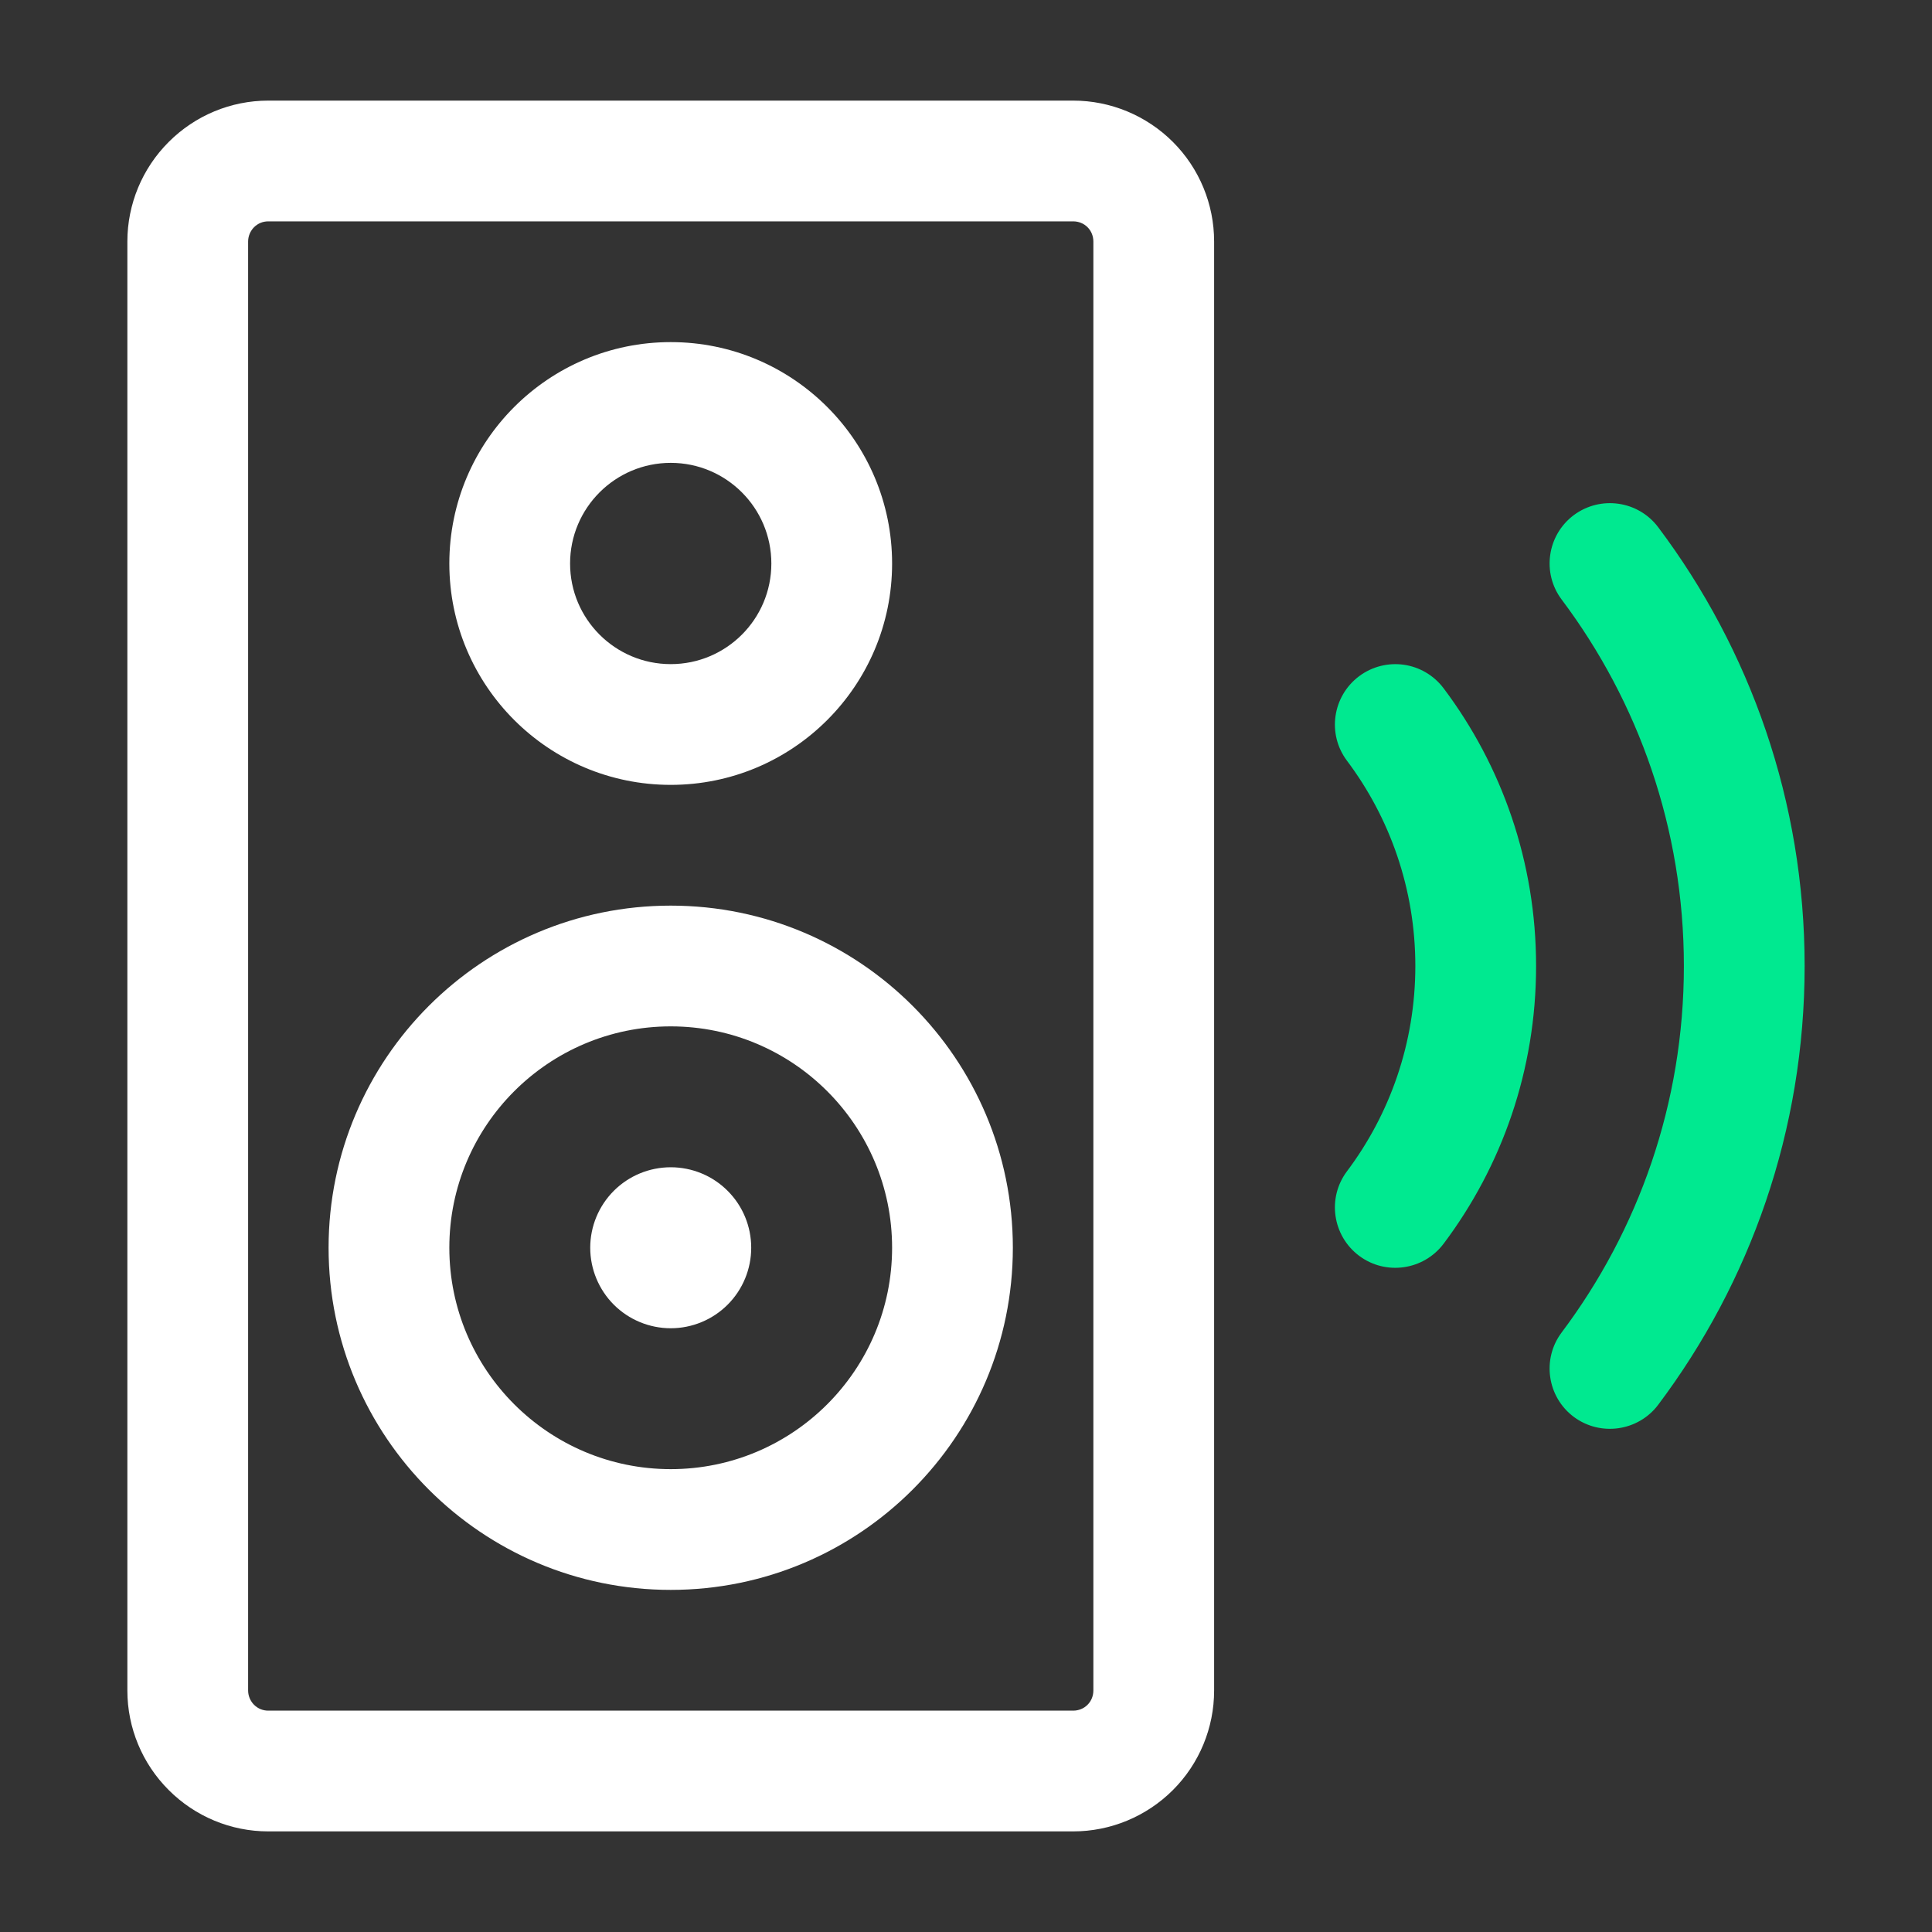 <svg width="40" height="40" viewBox="0 0 40 40" fill="none" xmlns="http://www.w3.org/2000/svg">
<rect x="0" y="0" width="40" height="40" fill="#333333" stroke="none"/>
<path fill-rule="evenodd" clip-rule="evenodd" d="M5.553 2.083C4.78 2.083 4.04 2.391 3.493 2.939C2.945 3.486 2.637 4.227 2.637 5V35C2.637 35.773 2.945 36.514 3.493 37.061C4.04 37.609 4.78 37.917 5.553 37.917H22.22C22.993 37.917 23.735 37.609 24.284 37.061C24.831 36.514 25.137 35.773 25.137 35V5C25.137 4.227 24.831 3.486 24.284 2.939C23.735 2.391 22.993 2.083 22.22 2.083H5.553ZM5.553 4.583H22.22C22.33 4.583 22.438 4.625 22.516 4.704C22.595 4.782 22.637 4.89 22.637 5V35C22.637 35.11 22.595 35.218 22.516 35.296C22.438 35.375 22.33 35.417 22.22 35.417H5.553C5.443 35.417 5.339 35.375 5.26 35.296C5.182 35.218 5.137 35.11 5.137 35V5C5.137 4.89 5.182 4.782 5.26 4.704C5.339 4.625 5.443 4.583 5.553 4.583ZM13.887 7.083C11.357 7.083 9.303 9.137 9.303 11.667C9.303 14.197 11.357 16.25 13.887 16.25C16.417 16.25 18.47 14.197 18.47 11.667C18.47 9.137 16.417 7.083 13.887 7.083ZM13.887 9.583C15.037 9.583 15.97 10.517 15.97 11.667C15.97 12.817 15.037 13.75 13.887 13.75C12.737 13.75 11.803 12.817 11.803 11.667C11.803 10.517 12.737 9.583 13.887 9.583ZM13.887 18.75C9.977 18.75 6.803 21.923 6.803 25.833C6.803 29.743 9.977 32.917 13.887 32.917C17.797 32.917 20.97 29.743 20.97 25.833C20.97 21.923 17.797 18.75 13.887 18.75ZM13.887 21.25C16.417 21.25 18.47 23.303 18.47 25.833C18.47 28.363 16.417 30.417 13.887 30.417C11.357 30.417 9.303 28.363 9.303 25.833C9.303 23.303 11.357 21.25 13.887 21.25ZM13.887 24.167C13.445 24.167 13.021 24.342 12.708 24.655C12.396 24.967 12.22 25.391 12.22 25.833C12.22 26.275 12.396 26.699 12.708 27.012C13.021 27.324 13.445 27.5 13.887 27.5C14.329 27.5 14.753 27.324 15.065 27.012C15.378 26.699 15.553 26.275 15.553 25.833C15.553 25.391 15.378 24.967 15.065 24.655C14.753 24.342 14.329 24.167 13.887 24.167Z" fill="white"/>
<path d="M32.581 10.667C32.857 10.461 33.192 10.384 33.509 10.43C33.826 10.475 34.126 10.642 34.333 10.918C36.234 13.448 37.363 16.593 37.363 20C37.363 23.407 36.234 26.552 34.333 29.082C33.919 29.634 33.133 29.746 32.581 29.333C32.03 28.918 31.919 28.135 32.334 27.585C33.921 25.471 34.863 22.843 34.863 20C34.863 17.157 33.921 14.529 32.334 12.415C31.919 11.865 32.03 11.082 32.581 10.667Z" fill="#00E990"/>
<path d="M28.138 14.001C28.414 13.794 28.749 13.718 29.066 13.763C29.382 13.808 29.682 13.976 29.889 14.251C31.093 15.853 31.803 17.843 31.803 20C31.803 22.157 31.093 24.147 29.889 25.749C29.474 26.3 28.69 26.413 28.138 25.999C27.586 25.584 27.474 24.801 27.887 24.251C28.777 23.066 29.303 21.593 29.303 20C29.303 18.407 28.777 16.934 27.887 15.749C27.474 15.199 27.586 14.416 28.138 14.001Z" fill="#00E990"/>
</svg>
